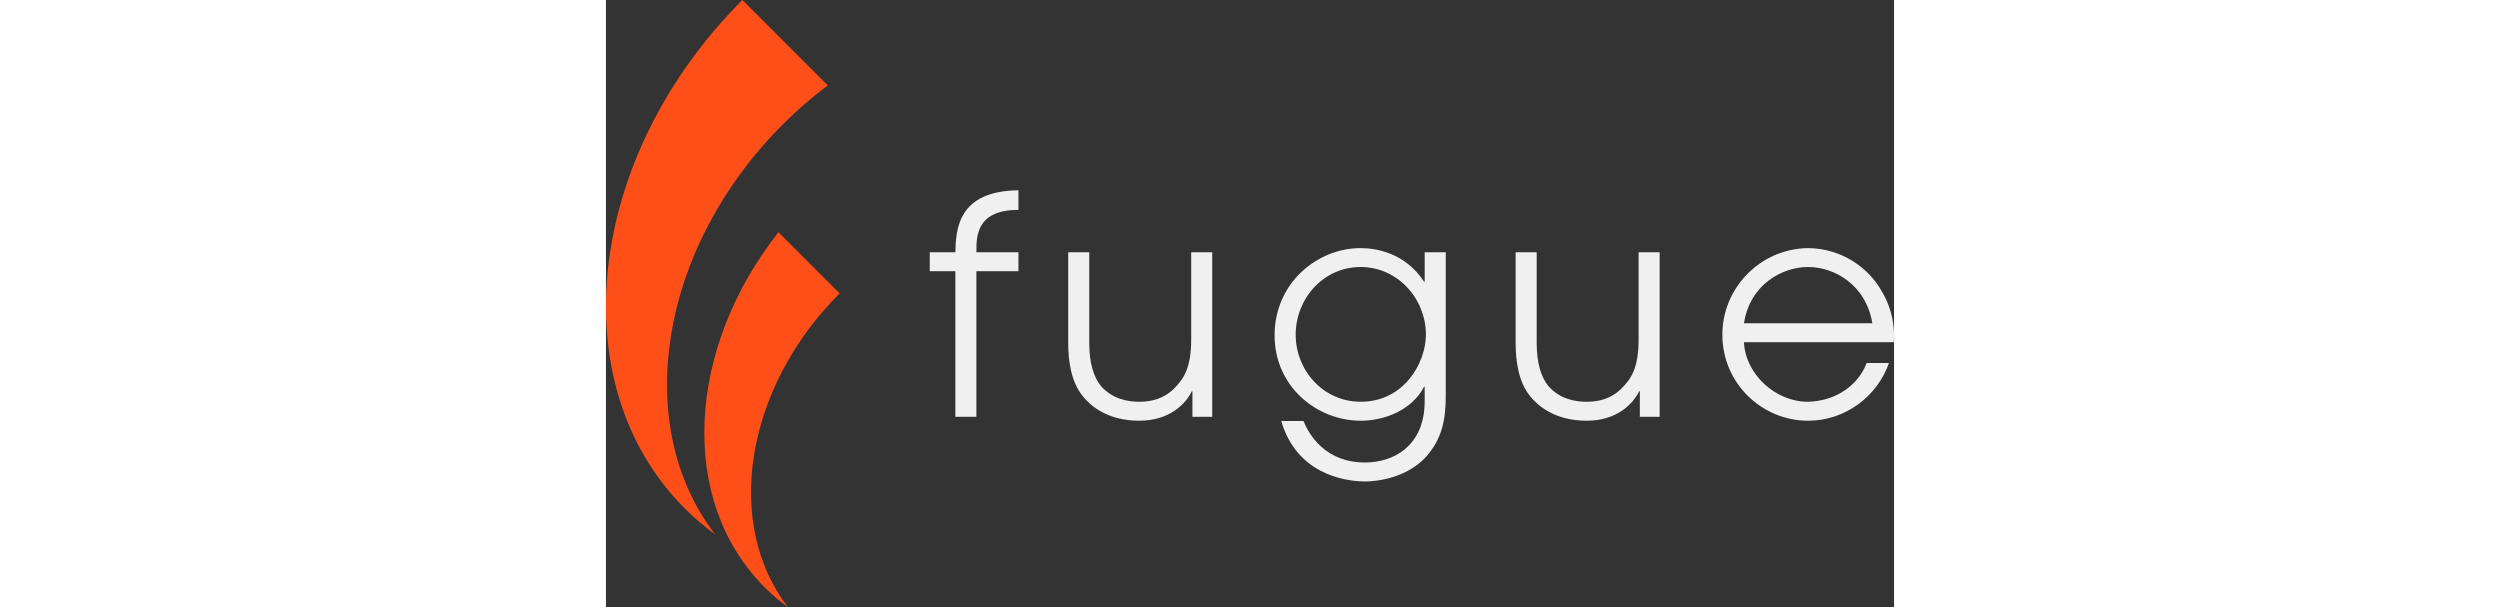 <?xml version="1.0" encoding="UTF-8"?>
<!DOCTYPE svg PUBLIC "-//W3C//DTD SVG 1.1//EN" "http://www.w3.org/Graphics/SVG/1.1/DTD/svg11.dtd">
<!-- Creator: CorelDRAW X8 -->
<svg xmlns="http://www.w3.org/2000/svg" xml:space="preserve" width="460mm" height="111.704mm" version="1.1" style="shape-rendering:geometricPrecision; text-rendering:geometricPrecision; image-rendering:optimizeQuality; fill-rule:evenodd; clip-rule:evenodd"
viewBox="0 0 22289 10505"
 xmlns:xlink="http://www.w3.org/1999/xlink">
 <rect x="0" y="0" width="22289" height="10505" fill="#333333" stroke="none"/>
 <defs>
  <style type="text/css">
   <![CDATA[
    .fil0 {fill:#FF4F19}
    .fil1 {fill:#F0F0F0;fill-rule:nonzero}
   ]]>
  </style>
 </defs>
 <g id="Layer_x0020_1">
  <g id="_2413006974944">
   <path class="fil0" d="M3148 10505c-1108,-1439 -749,-3784 895,-5428l-1058 -1058c-1592,2020 -1737,4645 -240,6142 127,127 261,241 403,344zm-1259 -1258c-1447,-1881 -978,-4945 1169,-7092 249,-249 510,-475 780,-678l-1477 -1477c-2705,2705 -3152,6643 -998,8797 165,165 341,315 526,450z"/>
   <path class="fil1" d="M6046 7212l364 0 0 -2519 728 0 0 -328 -728 0 0 -20c0,-271 10,-713 728,-713l0 -339c-1051,11 -1082,677 -1092,1072l-443 0 0 328 443 0 0 2519zm4445 -2847l-364 0 0 1504c0,500 -130,687 -296,854 -183,182 -401,229 -604,229 -198,0 -463,-47 -661,-271 -125,-156 -203,-390 -203,-749l0 -1567 -364 0 0 1572c0,302 47,666 250,916 124,156 416,427 978,427 531,0 807,-297 911,-510l10 0 0 442 343 0 0 -2847zm4041 0l-365 0 0 510 -10 0c-328,-504 -838,-582 -1098,-582 -750,0 -1489,603 -1489,1509 0,895 739,1478 1489,1478 416,0 885,-182 1098,-588l10 0 0 249c0,786 -551,1062 -1030,1062 -692,0 -973,-484 -1067,-718l-385 0c260,890 1051,1046 1457,1046 115,0 770,-26 1129,-526 261,-348 261,-733 261,-1040l0 -2400zm-2597 1426c0,-624 479,-1171 1124,-1171 640,0 1129,547 1129,1171 0,484 -375,1161 -1129,1161 -645,0 -1124,-541 -1124,-1161zm6298 -1426l-364 0 0 1504c0,500 -130,687 -297,854 -182,182 -400,229 -603,229 -198,0 -463,-47 -661,-271 -125,-156 -203,-390 -203,-749l0 -1567 -364 0 0 1572c0,302 46,666 249,916 125,156 417,427 979,427 531,0 806,-297 910,-510l11 0 0 442 343 0 0 -2847zm4051 1556c0,-36 5,-67 5,-104 0,-249 -57,-525 -224,-796 -203,-354 -645,-723 -1270,-728 -827,15 -1477,692 -1477,1498 0,843 686,1489 1483,1489 655,0 1202,-432 1400,-999l-386 0c-130,353 -499,660 -1020,671 -556,0 -1077,-474 -1103,-1031l2592 0zm-2592 -327c104,-672 661,-974 1109,-974 452,0 999,302 1113,974l-2222 0z"/>
  </g>
 </g>
</svg>
